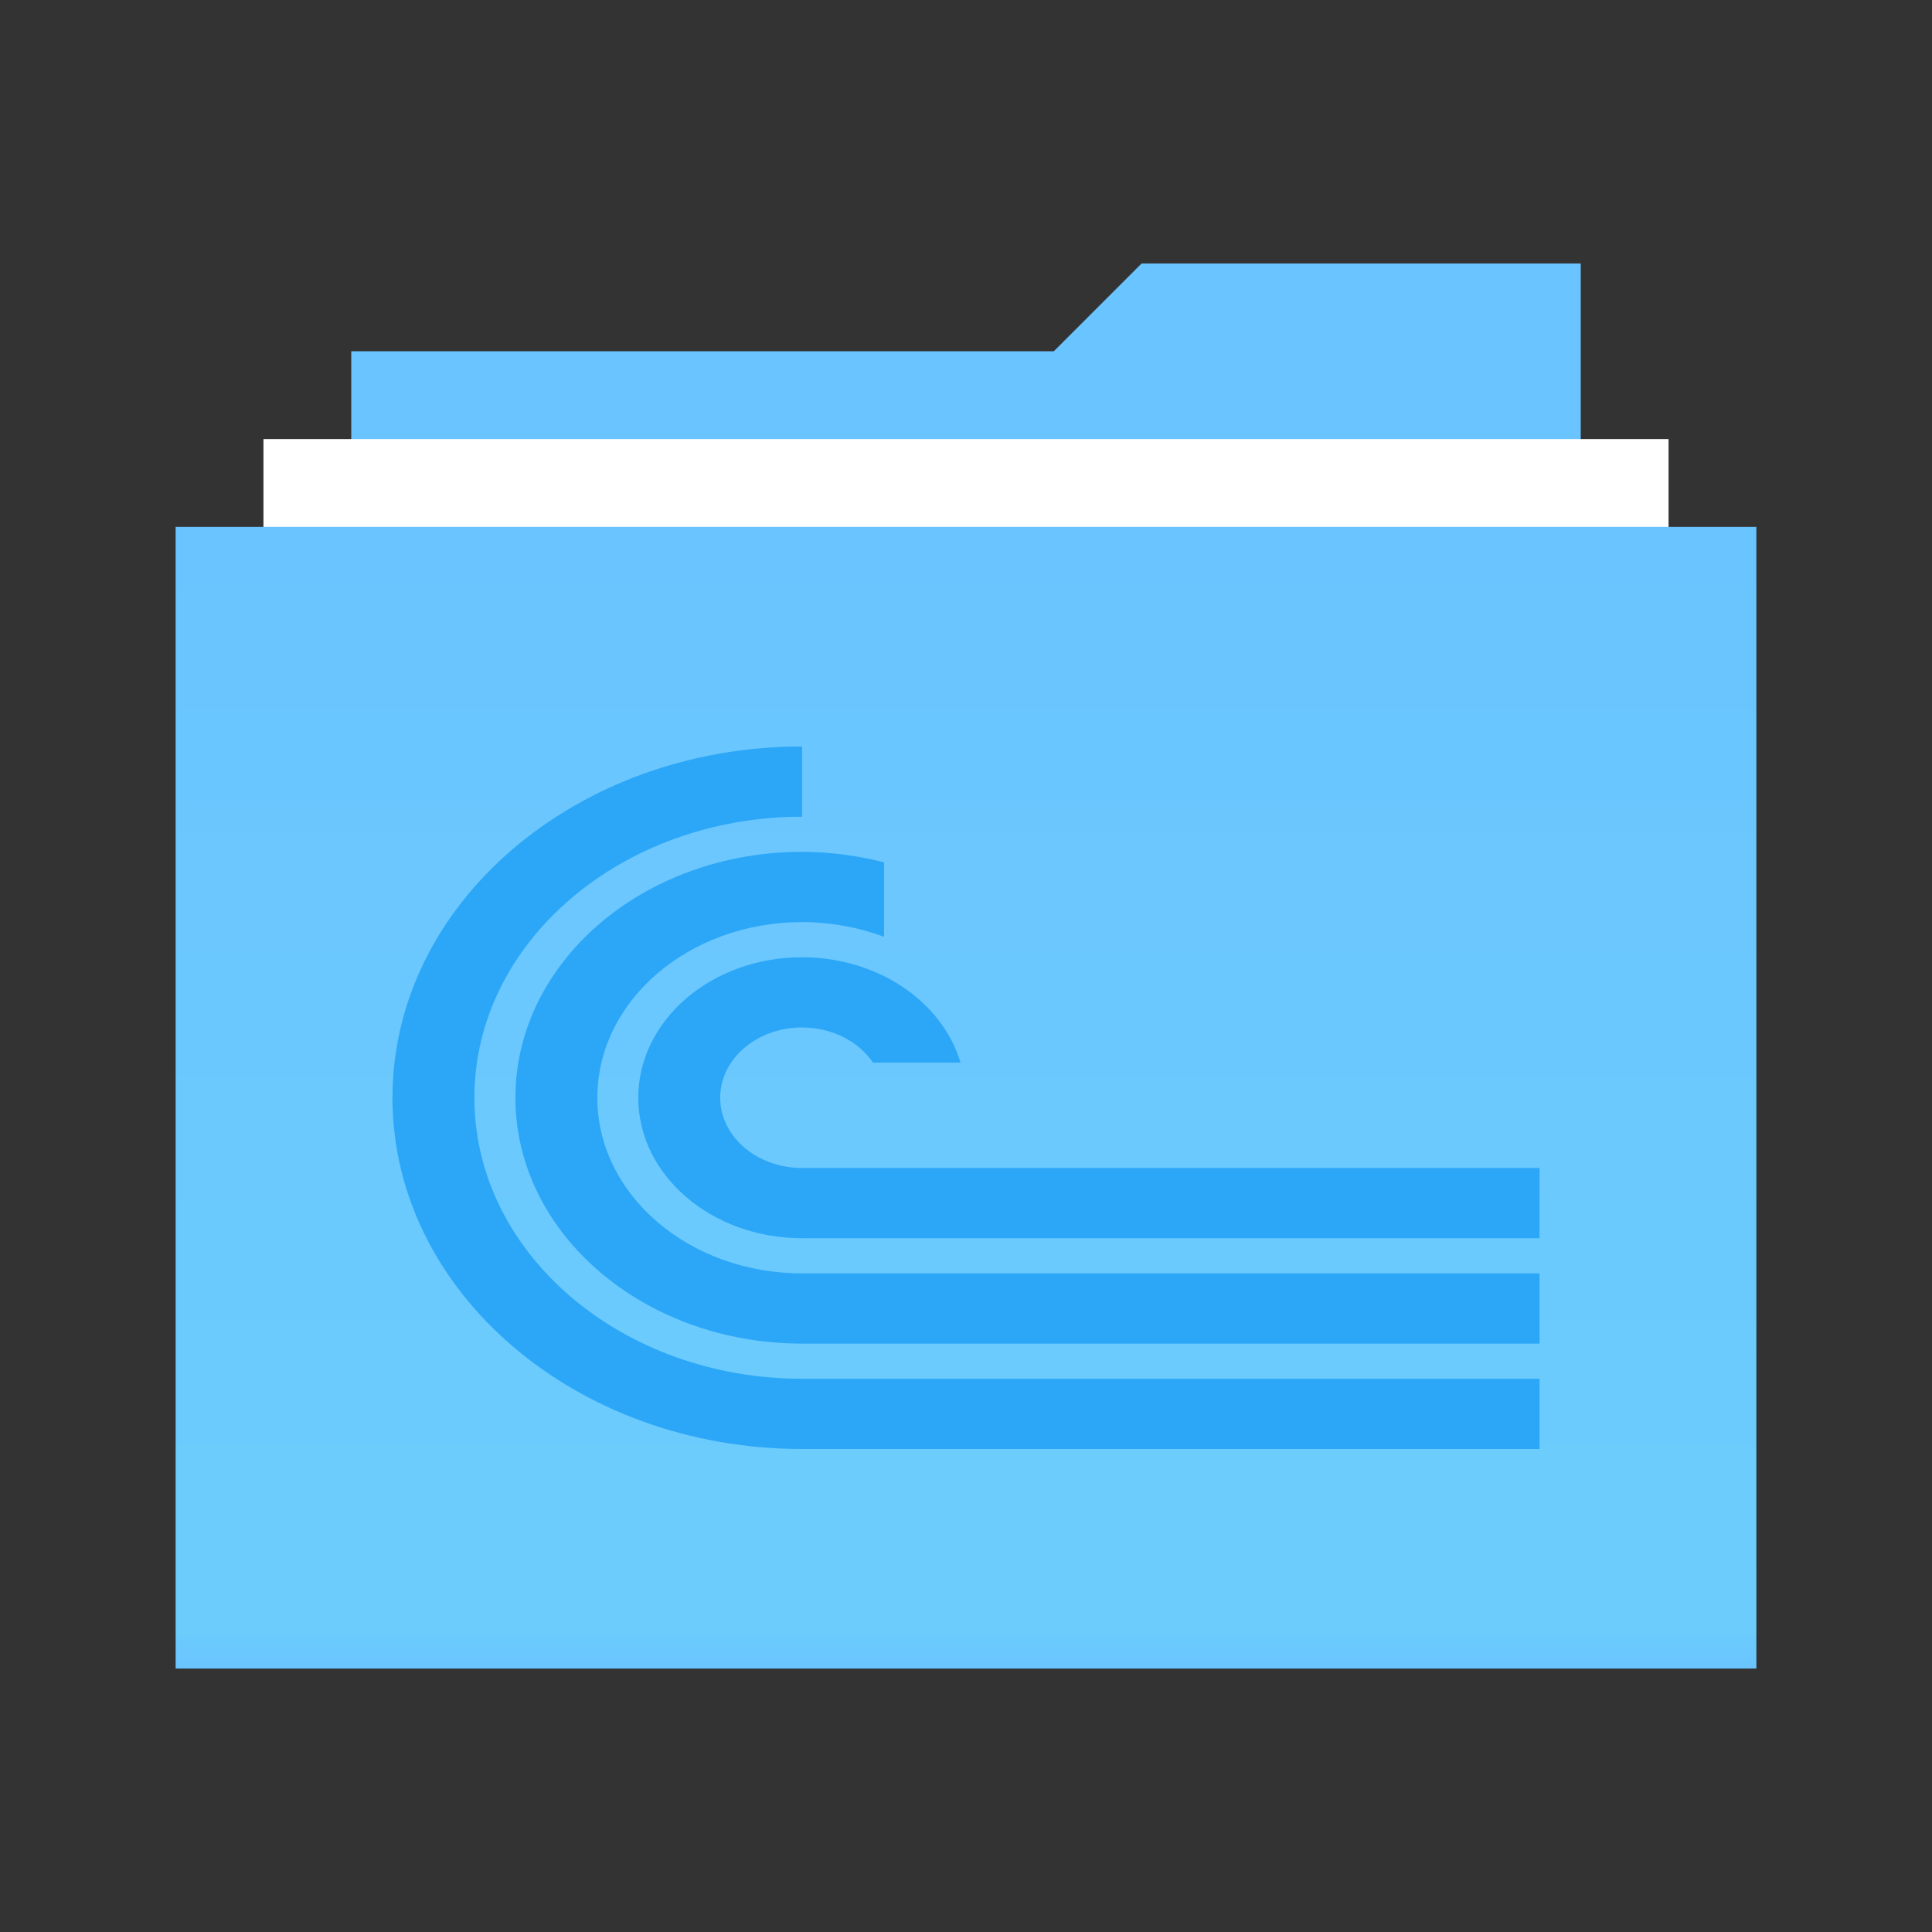 <svg width="22" height="22" version="1.1" viewBox="0 0 22 22" xmlns="http://www.w3.org/2000/svg">
<rect x="0" y="0" width="22" height="22" fill="#333333" stroke="none"/>
<title>folder-documents</title>
<defs>
<linearGradient id="a" x1="8.743" x2="8.743" y1="3.53" y2="18.827" gradientTransform="matrix(1.177 0 0 .85 2 3)" gradientUnits="userSpaceOnUse">
<stop stop-color="#6AC4FF" offset="0"/>
<stop stop-color="#6CCDFC" offset=".963"/>
<stop stop-color="#6AC4FF" offset="1"/>
</linearGradient>
</defs>
<g fill-rule="evenodd">
<path d="m13 3h5v14.995h-14v-13.995h8z" fill="#6ac4ff"/>
<path d="m3 18v-13h16v13z" fill="#fff"/>
<path d="m2 19v-13h18v13z" fill="url(#a)"/>
</g>
<path d="m9.134 8.5c-2.576 0-4.665 1.791-4.665 4 0 2.209 2.088 4 4.665 4h8.397v-0.8h-8.397c-2.061 0-3.732-1.433-3.732-3.2 0-1.767 1.671-3.2 3.732-3.2zm0 1.2c-1.803 0-3.265 1.254-3.265 2.8 0 1.546 1.462 2.8 3.265 2.8h8.397v-0.8h-8.397c-1.288 0-2.332-0.895-2.332-2 0-1.105 1.044-2 2.332-2 0.321 3.15e-4 0.639 0.058 0.933 0.168v-0.848c-0.303-0.078-0.617-0.119-0.933-0.12zm0 1.2c-1.03 0-1.866 0.716-1.866 1.6 0 0.884 0.835 1.6 1.866 1.6h8.397v-0.8h-8.397c-0.515 0-0.933-0.358-0.933-0.8 0-0.442 0.418-0.8 0.933-0.8 0.333 5.2e-4 0.64 0.153 0.806 0.4h0.998c-0.212-0.706-0.954-1.199-1.804-1.2z" fill="#2ca7f8" stroke-width=".432"/>
</svg>
